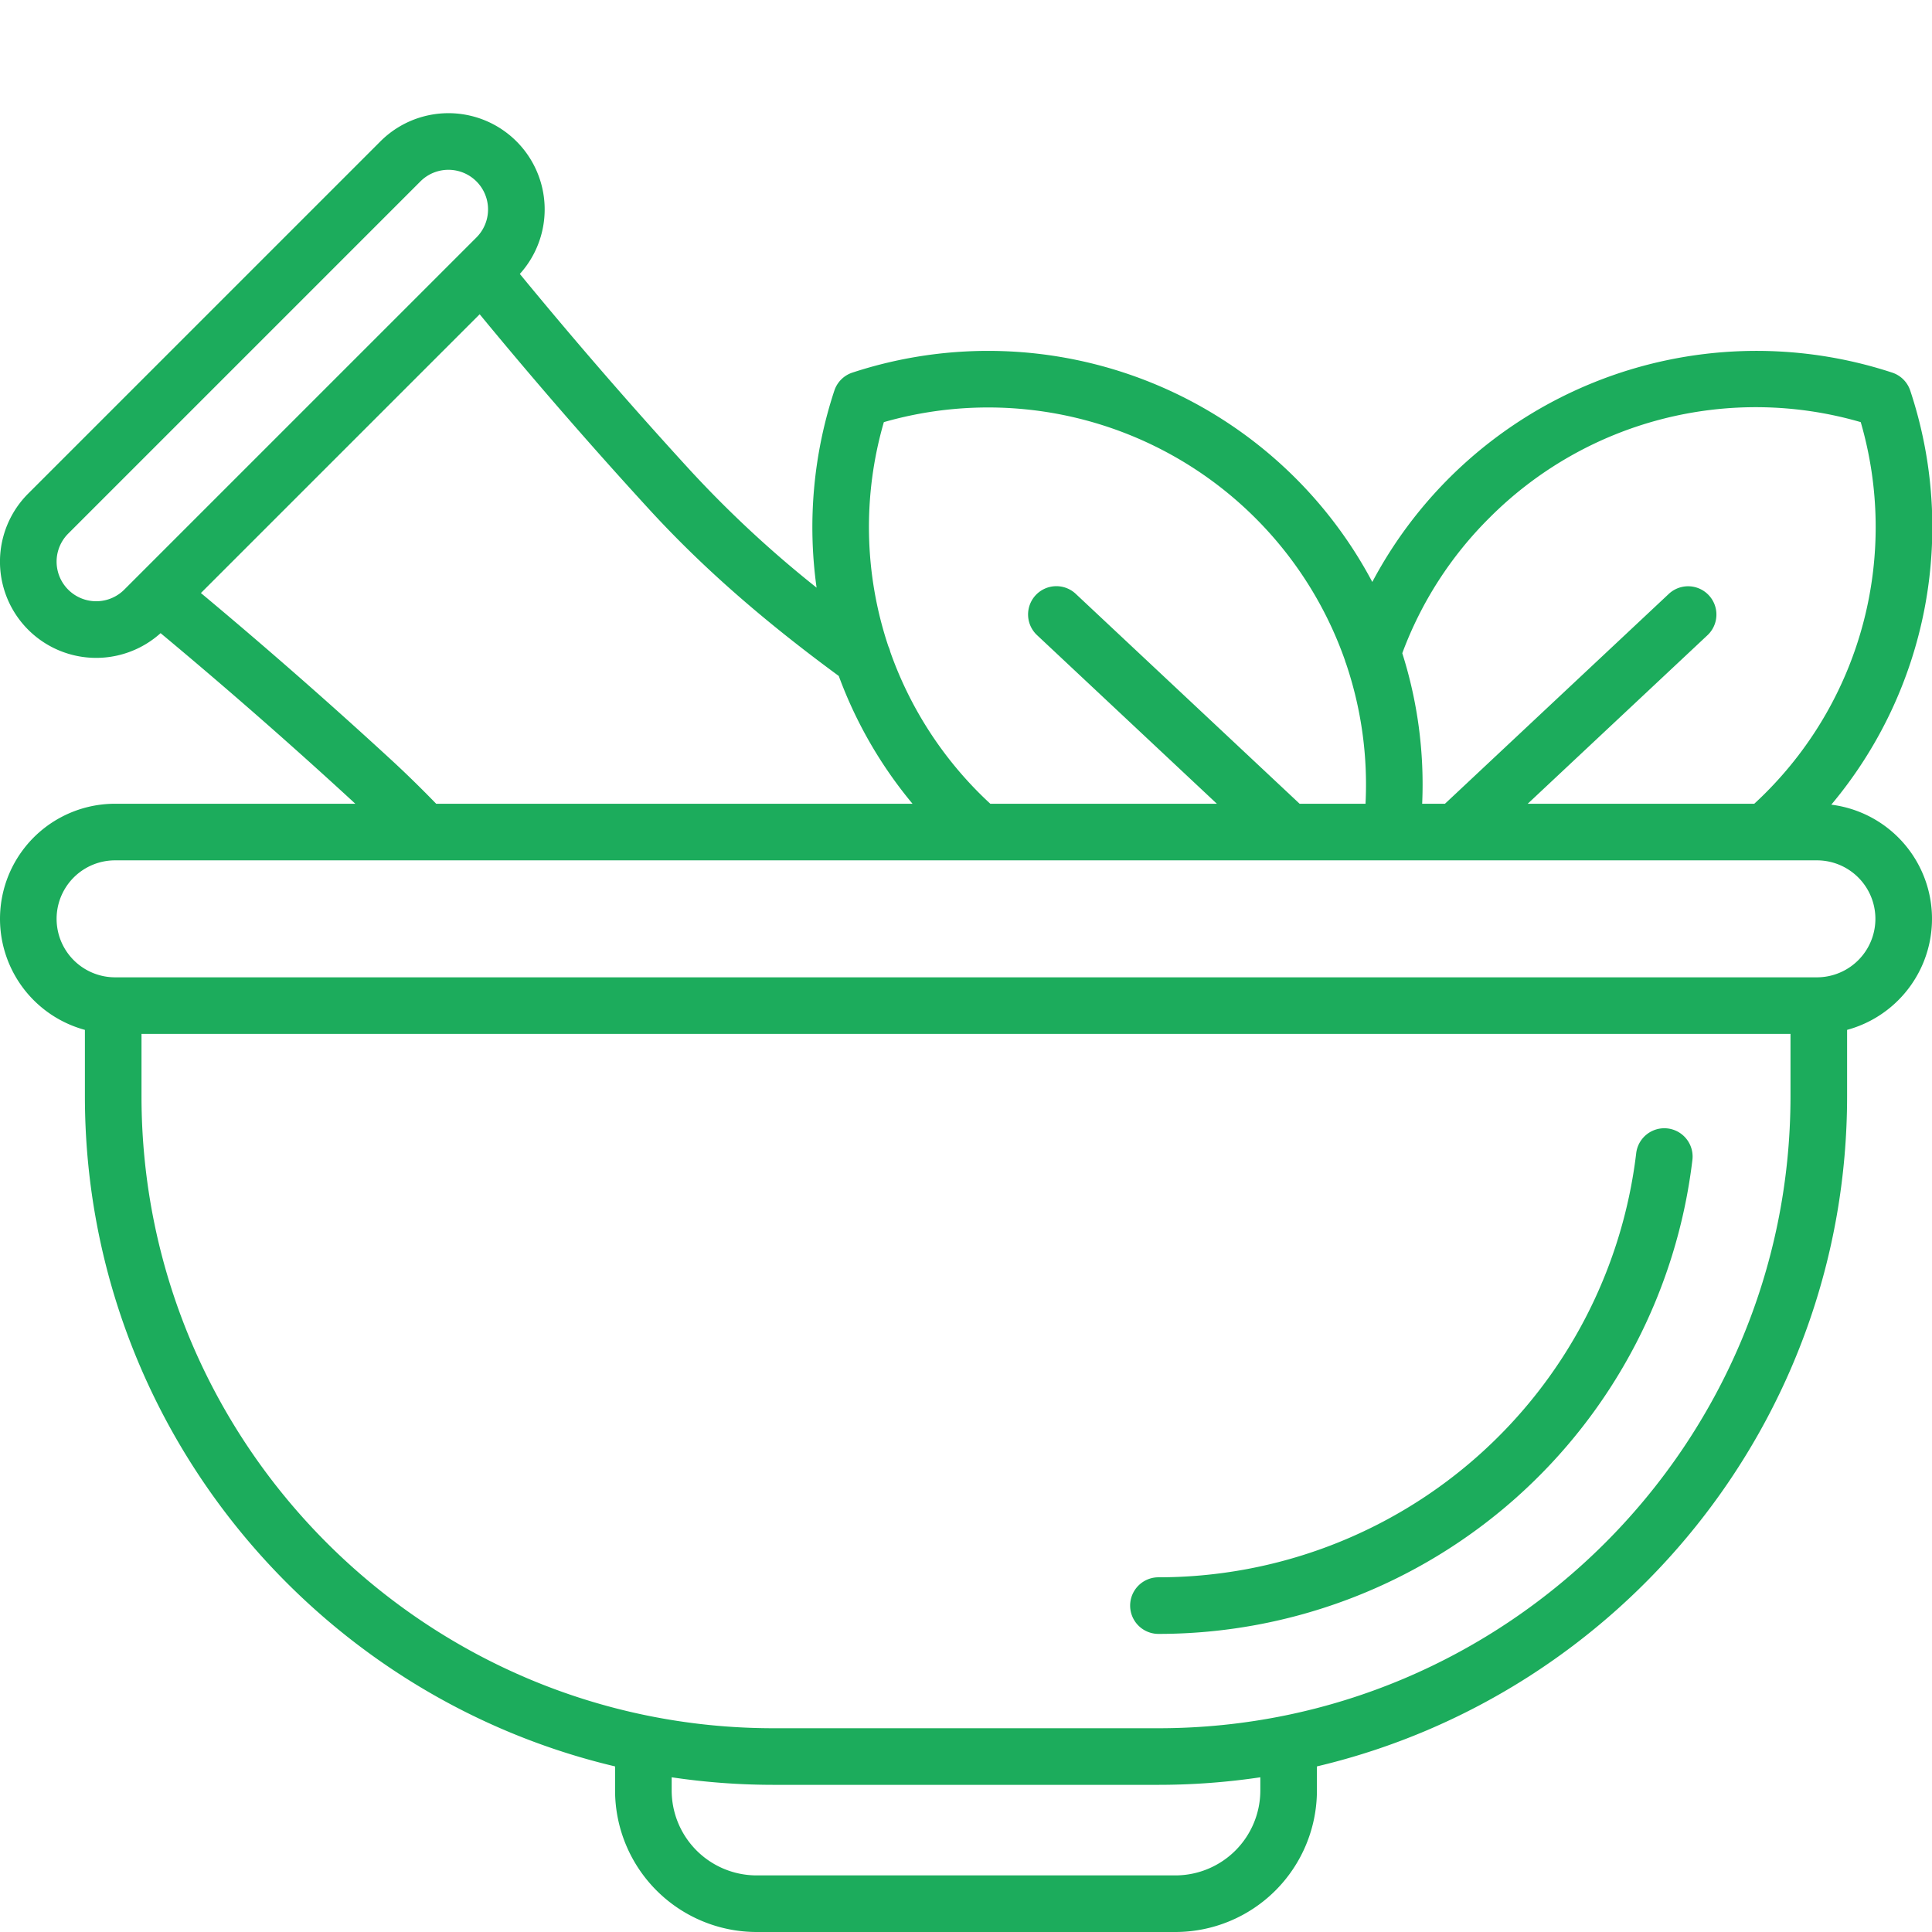 <svg xmlns="http://www.w3.org/2000/svg" fill="#1cac5c" data-name="Layer 1" viewBox="0 0 512 512"><path d="M485.311,213.247a114.529,114.529,0,0,0,20.927-109.718,7.5,7.5,0,0,0-4.782-4.782,115.242,115.242,0,0,0-137.782,55.479A115.253,115.253,0,0,0,225.89,98.746a7.5,7.5,0,0,0-4.782,4.782,115.337,115.337,0,0,0-4.704,52.205,296.068,296.068,0,0,1-33.339-30.927c-15.491-16.895-30.703-34.436-45.304-52.211a25.5,25.5,0,0,0-36.954-35.125L7.47,130.807a25.499,25.499,0,0,0,35.089,36.984c17.348,14.446,34.496,29.454,51.045,44.691.183.169.37.348.553.519H30.5a30.498,30.498,0,0,0-8,59.928V290.5c0,86.181,60.048,158.593,140.5,177.614V474.5A37.542,37.542,0,0,0,200.5,512h111A37.542,37.542,0,0,0,349,474.5v-6.386C429.452,449.093,489.5,376.681,489.5,290.5V272.928a30.493,30.493,0,0,0-4.189-59.682Zm-90.657-75.955a99.632,99.632,0,0,1,98.461-25.423,99.632,99.632,0,0,1-25.423,98.459c-.913.913-1.848,1.8-2.788,2.672H404.863l47.636-44.661A7.5,7.5,0,1,0,442.238,157.397L382.932,213h-6.043a114.912,114.912,0,0,0-5.269-39.893A99.089,99.089,0,0,1,394.653,137.292ZM234.23,111.869a100.229,100.229,0,0,1,122.184,63.079,7.499,7.499,0,0,0,.305.91A99.918,99.918,0,0,1,361.877,213h-17.465l-59.306-55.603a7.5,7.5,0,1,0-10.26,10.942L322.482,213H262.441c-.945-.876-1.881-1.764-2.788-2.671a100.173,100.173,0,0,1-23.71-37.553,7.495,7.495,0,0,0-.523-1.503A99.781,99.781,0,0,1,234.23,111.869ZM32.924,156.263a10.499,10.499,0,1,1-14.848-14.849L111.414,48.075A10.5,10.5,0,0,1,126.263,62.925l-3.885,3.885-.004.004L79.593,109.594Zm20.317.897,73.878-73.877c14.479,17.586,29.554,34.935,44.888,51.66,13.92,15.183,29.947,29.269,50.274,44.192A114.821,114.821,0,0,0,241.826,213H115.591c-3.981-4.098-7.952-7.986-11.826-11.554C87.376,186.358,70.41,171.487,53.241,157.159ZM334,474.5A22.526,22.526,0,0,1,311.5,497h-111A22.526,22.526,0,0,1,178,474.5v-3.501A183.18,183.18,0,0,0,205,473H307a183.18,183.18,0,0,0,27-2.001Zm140.5-184C474.5,382.86,399.359,458,307,458H205c-92.359,0-167.5-75.14-167.5-167.5V274h437Zm7-31.5H30.5a15.5,15.5,0,0,1,0-31h451a15.5,15.5,0,0,1,0,31ZM307,433A142.499,142.499,0,0,0,448.506,307.383a7.5,7.5,0,0,0-14.896-1.767A127.493,127.493,0,0,1,307,418a7.5,7.5,0,0,0,0,15Z"/></svg>